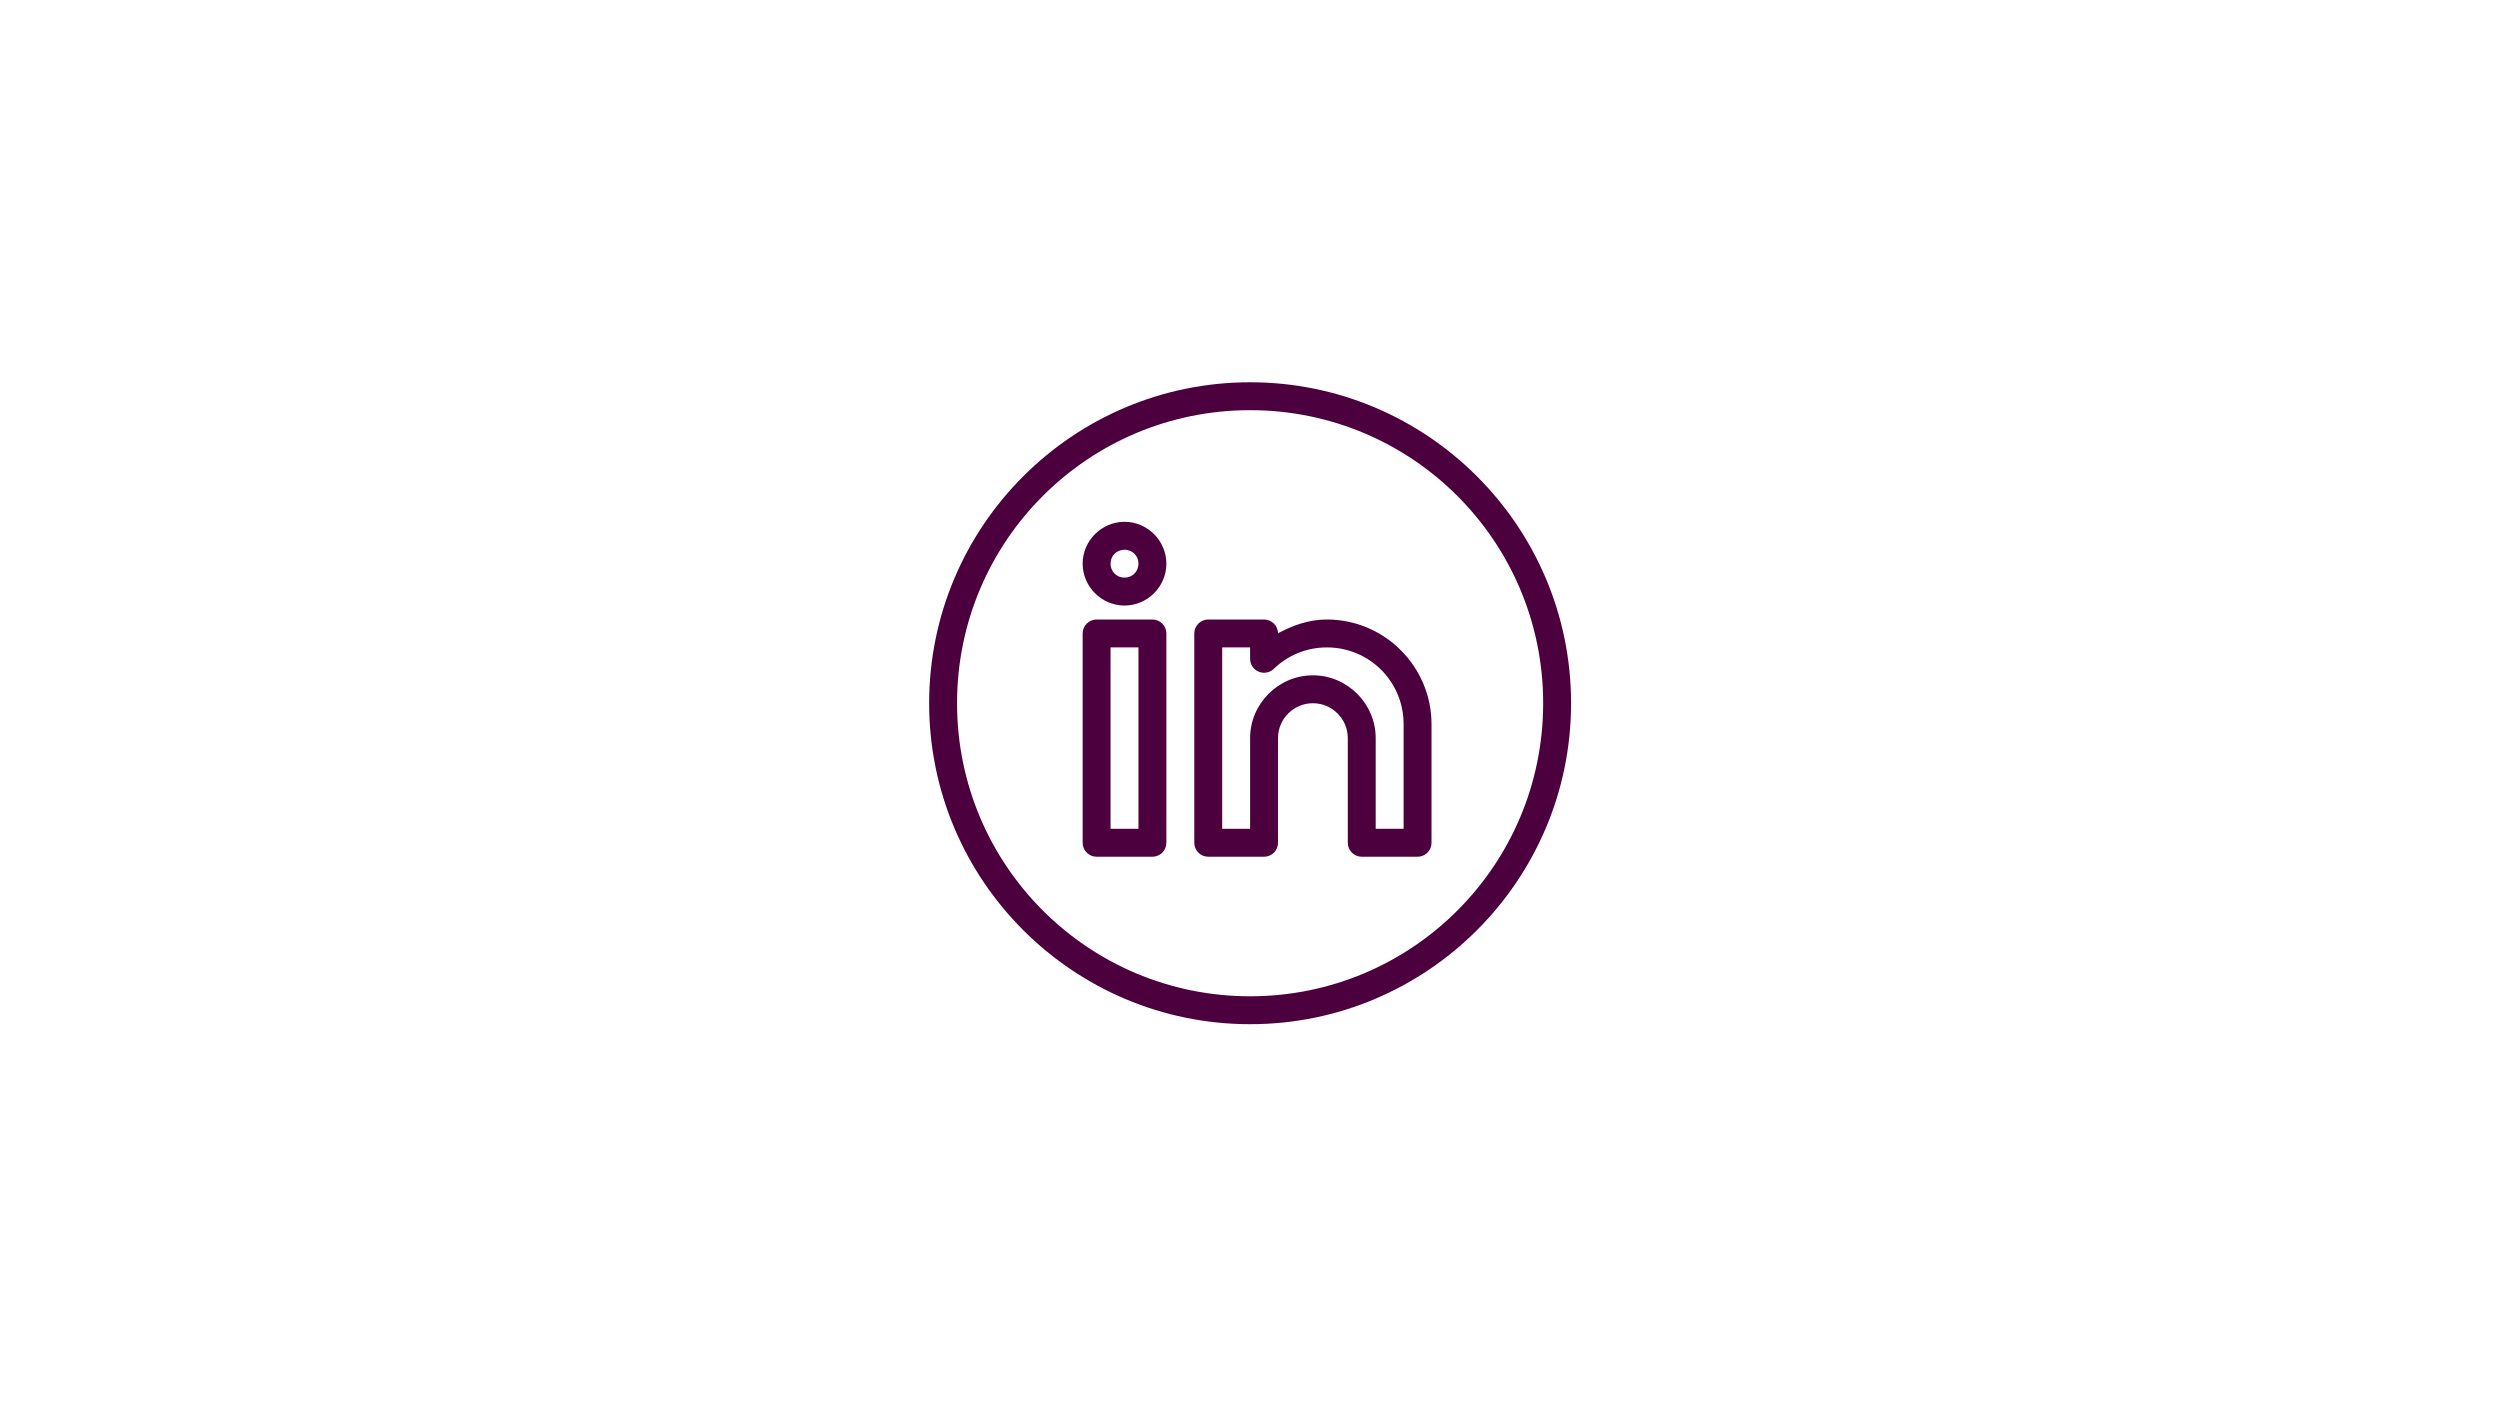 <?xml version="1.0" encoding="UTF-8"?><svg xmlns="http://www.w3.org/2000/svg" xmlns:xlink="http://www.w3.org/1999/xlink" contentScriptType="text/ecmascript" width="1440" zoomAndPan="magnify" contentStyleType="text/css" viewBox="0 0 1440 810" height="810" preserveAspectRatio="xMidYMid meet" version="1.0"><defs><clipPath id="clip-0"><path d="M 535.188 220.188 L 904.938 220.188 L 904.938 589.938 L 535.188 589.938 Z M 535.188 220.188 " clip-rule="nonzero"/></clipPath></defs><rect x="-144" width="1728" fill="rgb(100%, 100%, 100%)" y="-81" height="972" fill-opacity="1"/><rect x="-144" width="1728" fill="rgb(100%, 100%, 100%)" y="-81" height="972" fill-opacity="1"/><g clip-path="url(#clip-0)"><path fill="rgb(29.799%, 0.78%, 24.309%)" d="M 720.062 220.188 C 618.055 220.188 535.188 303.055 535.188 405.062 C 535.188 507.07 618.055 589.938 720.062 589.938 C 822.07 589.938 904.938 507.07 904.938 405.062 C 904.938 303.055 822.07 220.188 720.062 220.188 Z M 720.062 236.262 C 813.383 236.262 888.859 311.742 888.859 405.062 C 888.859 498.383 813.383 573.859 720.062 573.859 C 626.742 573.859 551.262 498.383 551.262 405.062 C 551.262 311.742 626.742 236.262 720.062 236.262 Z M 647.719 300.566 C 634.496 300.566 623.605 311.457 623.605 324.68 C 623.605 337.902 634.496 348.793 647.719 348.793 C 660.941 348.793 671.832 337.902 671.832 324.68 C 671.832 311.457 660.941 300.566 647.719 300.566 Z M 647.719 316.645 C 652.254 316.645 655.758 320.145 655.758 324.68 C 655.758 329.215 652.254 332.719 647.719 332.719 C 643.184 332.719 639.68 329.215 639.68 324.68 C 639.68 320.145 643.184 316.645 647.719 316.645 Z M 631.645 356.832 C 631.113 356.832 630.594 356.883 630.074 356.988 C 629.559 357.09 629.055 357.242 628.566 357.445 C 628.078 357.648 627.617 357.895 627.176 358.188 C 626.738 358.48 626.332 358.816 625.957 359.188 C 625.586 359.562 625.254 359.969 624.961 360.406 C 624.668 360.844 624.418 361.309 624.215 361.797 C 624.016 362.281 623.863 362.785 623.758 363.305 C 623.656 363.82 623.605 364.344 623.605 364.871 L 623.605 485.441 C 623.605 485.969 623.656 486.492 623.758 487.012 C 623.863 487.527 624.016 488.031 624.219 488.52 C 624.418 489.004 624.668 489.469 624.961 489.906 C 625.254 490.348 625.586 490.754 625.961 491.125 C 626.332 491.5 626.738 491.832 627.176 492.125 C 627.617 492.418 628.078 492.664 628.566 492.867 C 629.055 493.07 629.559 493.223 630.074 493.324 C 630.594 493.43 631.113 493.48 631.645 493.48 L 663.797 493.48 C 664.324 493.48 664.844 493.43 665.363 493.324 C 665.879 493.223 666.383 493.07 666.871 492.867 C 667.359 492.664 667.82 492.418 668.262 492.125 C 668.699 491.832 669.105 491.496 669.48 491.125 C 669.852 490.75 670.184 490.344 670.477 489.906 C 670.773 489.469 671.02 489.004 671.223 488.516 C 671.422 488.031 671.574 487.527 671.68 487.008 C 671.781 486.492 671.832 485.969 671.832 485.441 L 671.832 364.871 C 671.832 364.344 671.781 363.82 671.68 363.301 C 671.574 362.785 671.422 362.281 671.219 361.793 C 671.02 361.309 670.77 360.844 670.477 360.406 C 670.184 359.965 669.852 359.559 669.477 359.188 C 669.105 358.812 668.699 358.48 668.262 358.188 C 667.82 357.895 667.359 357.648 666.871 357.445 C 666.383 357.242 665.879 357.09 665.363 356.988 C 664.844 356.883 664.324 356.832 663.797 356.832 Z M 695.945 356.832 C 695.418 356.832 694.898 356.883 694.379 356.988 C 693.859 357.09 693.359 357.242 692.871 357.445 C 692.383 357.648 691.922 357.895 691.48 358.188 C 691.043 358.48 690.637 358.816 690.262 359.188 C 689.891 359.562 689.559 359.969 689.262 360.406 C 688.969 360.844 688.723 361.309 688.52 361.797 C 688.32 362.281 688.168 362.785 688.062 363.305 C 687.961 363.82 687.91 364.344 687.91 364.871 L 687.91 485.441 C 687.91 485.969 687.961 486.492 688.062 487.012 C 688.168 487.527 688.32 488.031 688.52 488.52 C 688.723 489.004 688.973 489.469 689.266 489.906 C 689.559 490.348 689.891 490.754 690.266 491.125 C 690.637 491.5 691.043 491.832 691.48 492.125 C 691.922 492.418 692.383 492.664 692.871 492.867 C 693.359 493.07 693.863 493.223 694.379 493.324 C 694.898 493.43 695.418 493.48 695.945 493.48 L 728.098 493.48 C 728.629 493.48 729.148 493.43 729.668 493.324 C 730.184 493.223 730.688 493.07 731.176 492.867 C 731.664 492.664 732.125 492.418 732.566 492.125 C 733.004 491.832 733.41 491.496 733.781 491.125 C 734.156 490.75 734.488 490.344 734.781 489.906 C 735.074 489.469 735.324 489.004 735.527 488.516 C 735.727 488.031 735.879 487.527 735.984 487.008 C 736.086 486.492 736.137 485.969 736.137 485.441 L 736.137 425.156 C 736.137 414.066 745.145 405.062 756.234 405.062 C 767.32 405.062 776.328 414.066 776.328 425.156 L 776.328 485.441 C 776.328 485.969 776.379 486.492 776.48 487.012 C 776.586 487.527 776.738 488.031 776.941 488.52 C 777.141 489.004 777.391 489.469 777.684 489.906 C 777.977 490.348 778.309 490.754 778.684 491.125 C 779.055 491.5 779.461 491.832 779.898 492.125 C 780.34 492.418 780.801 492.664 781.289 492.867 C 781.777 493.07 782.281 493.223 782.797 493.324 C 783.316 493.43 783.836 493.48 784.367 493.48 L 816.52 493.48 C 817.047 493.48 817.566 493.43 818.086 493.324 C 818.605 493.223 819.105 493.07 819.594 492.867 C 820.082 492.664 820.543 492.418 820.984 492.125 C 821.422 491.832 821.828 491.496 822.203 491.125 C 822.574 490.75 822.906 490.344 823.203 489.906 C 823.496 489.469 823.742 489.004 823.945 488.516 C 824.145 488.031 824.297 487.527 824.402 487.008 C 824.504 486.492 824.555 485.969 824.555 485.441 L 824.555 417.117 C 824.555 383.918 797.473 356.832 764.27 356.832 C 753.93 356.832 744.656 360.18 736.137 364.793 C 736.133 364.27 736.074 363.75 735.969 363.234 C 735.863 362.723 735.707 362.223 735.504 361.742 C 735.297 361.258 735.051 360.797 734.754 360.363 C 734.461 359.93 734.129 359.527 733.754 359.16 C 733.383 358.789 732.977 358.461 732.539 358.172 C 732.102 357.883 731.641 357.637 731.156 357.438 C 730.672 357.238 730.172 357.086 729.656 356.984 C 729.145 356.883 728.625 356.832 728.098 356.832 Z M 639.68 372.91 L 655.758 372.91 L 655.758 477.402 L 639.68 477.402 Z M 703.984 372.91 L 720.062 372.91 L 720.062 379.473 C 720.062 380.258 720.176 381.031 720.402 381.785 C 720.629 382.539 720.961 383.246 721.395 383.906 C 721.828 384.562 722.352 385.145 722.957 385.648 C 723.562 386.152 724.227 386.559 724.953 386.867 C 725.676 387.176 726.434 387.375 727.215 387.461 C 728 387.547 728.777 387.52 729.555 387.375 C 730.328 387.234 731.066 386.984 731.77 386.625 C 732.469 386.266 733.105 385.812 733.672 385.266 C 741.637 377.613 752.348 372.91 764.27 372.91 C 788.785 372.91 808.48 392.605 808.48 417.117 L 808.48 477.402 L 792.402 477.402 L 792.402 425.156 C 792.402 405.297 776.09 388.984 756.234 388.984 C 736.375 388.984 720.062 405.297 720.062 425.156 L 720.062 477.402 L 703.984 477.402 Z M 703.984 372.91 " fill-opacity="1" fill-rule="nonzero"/></g></svg>